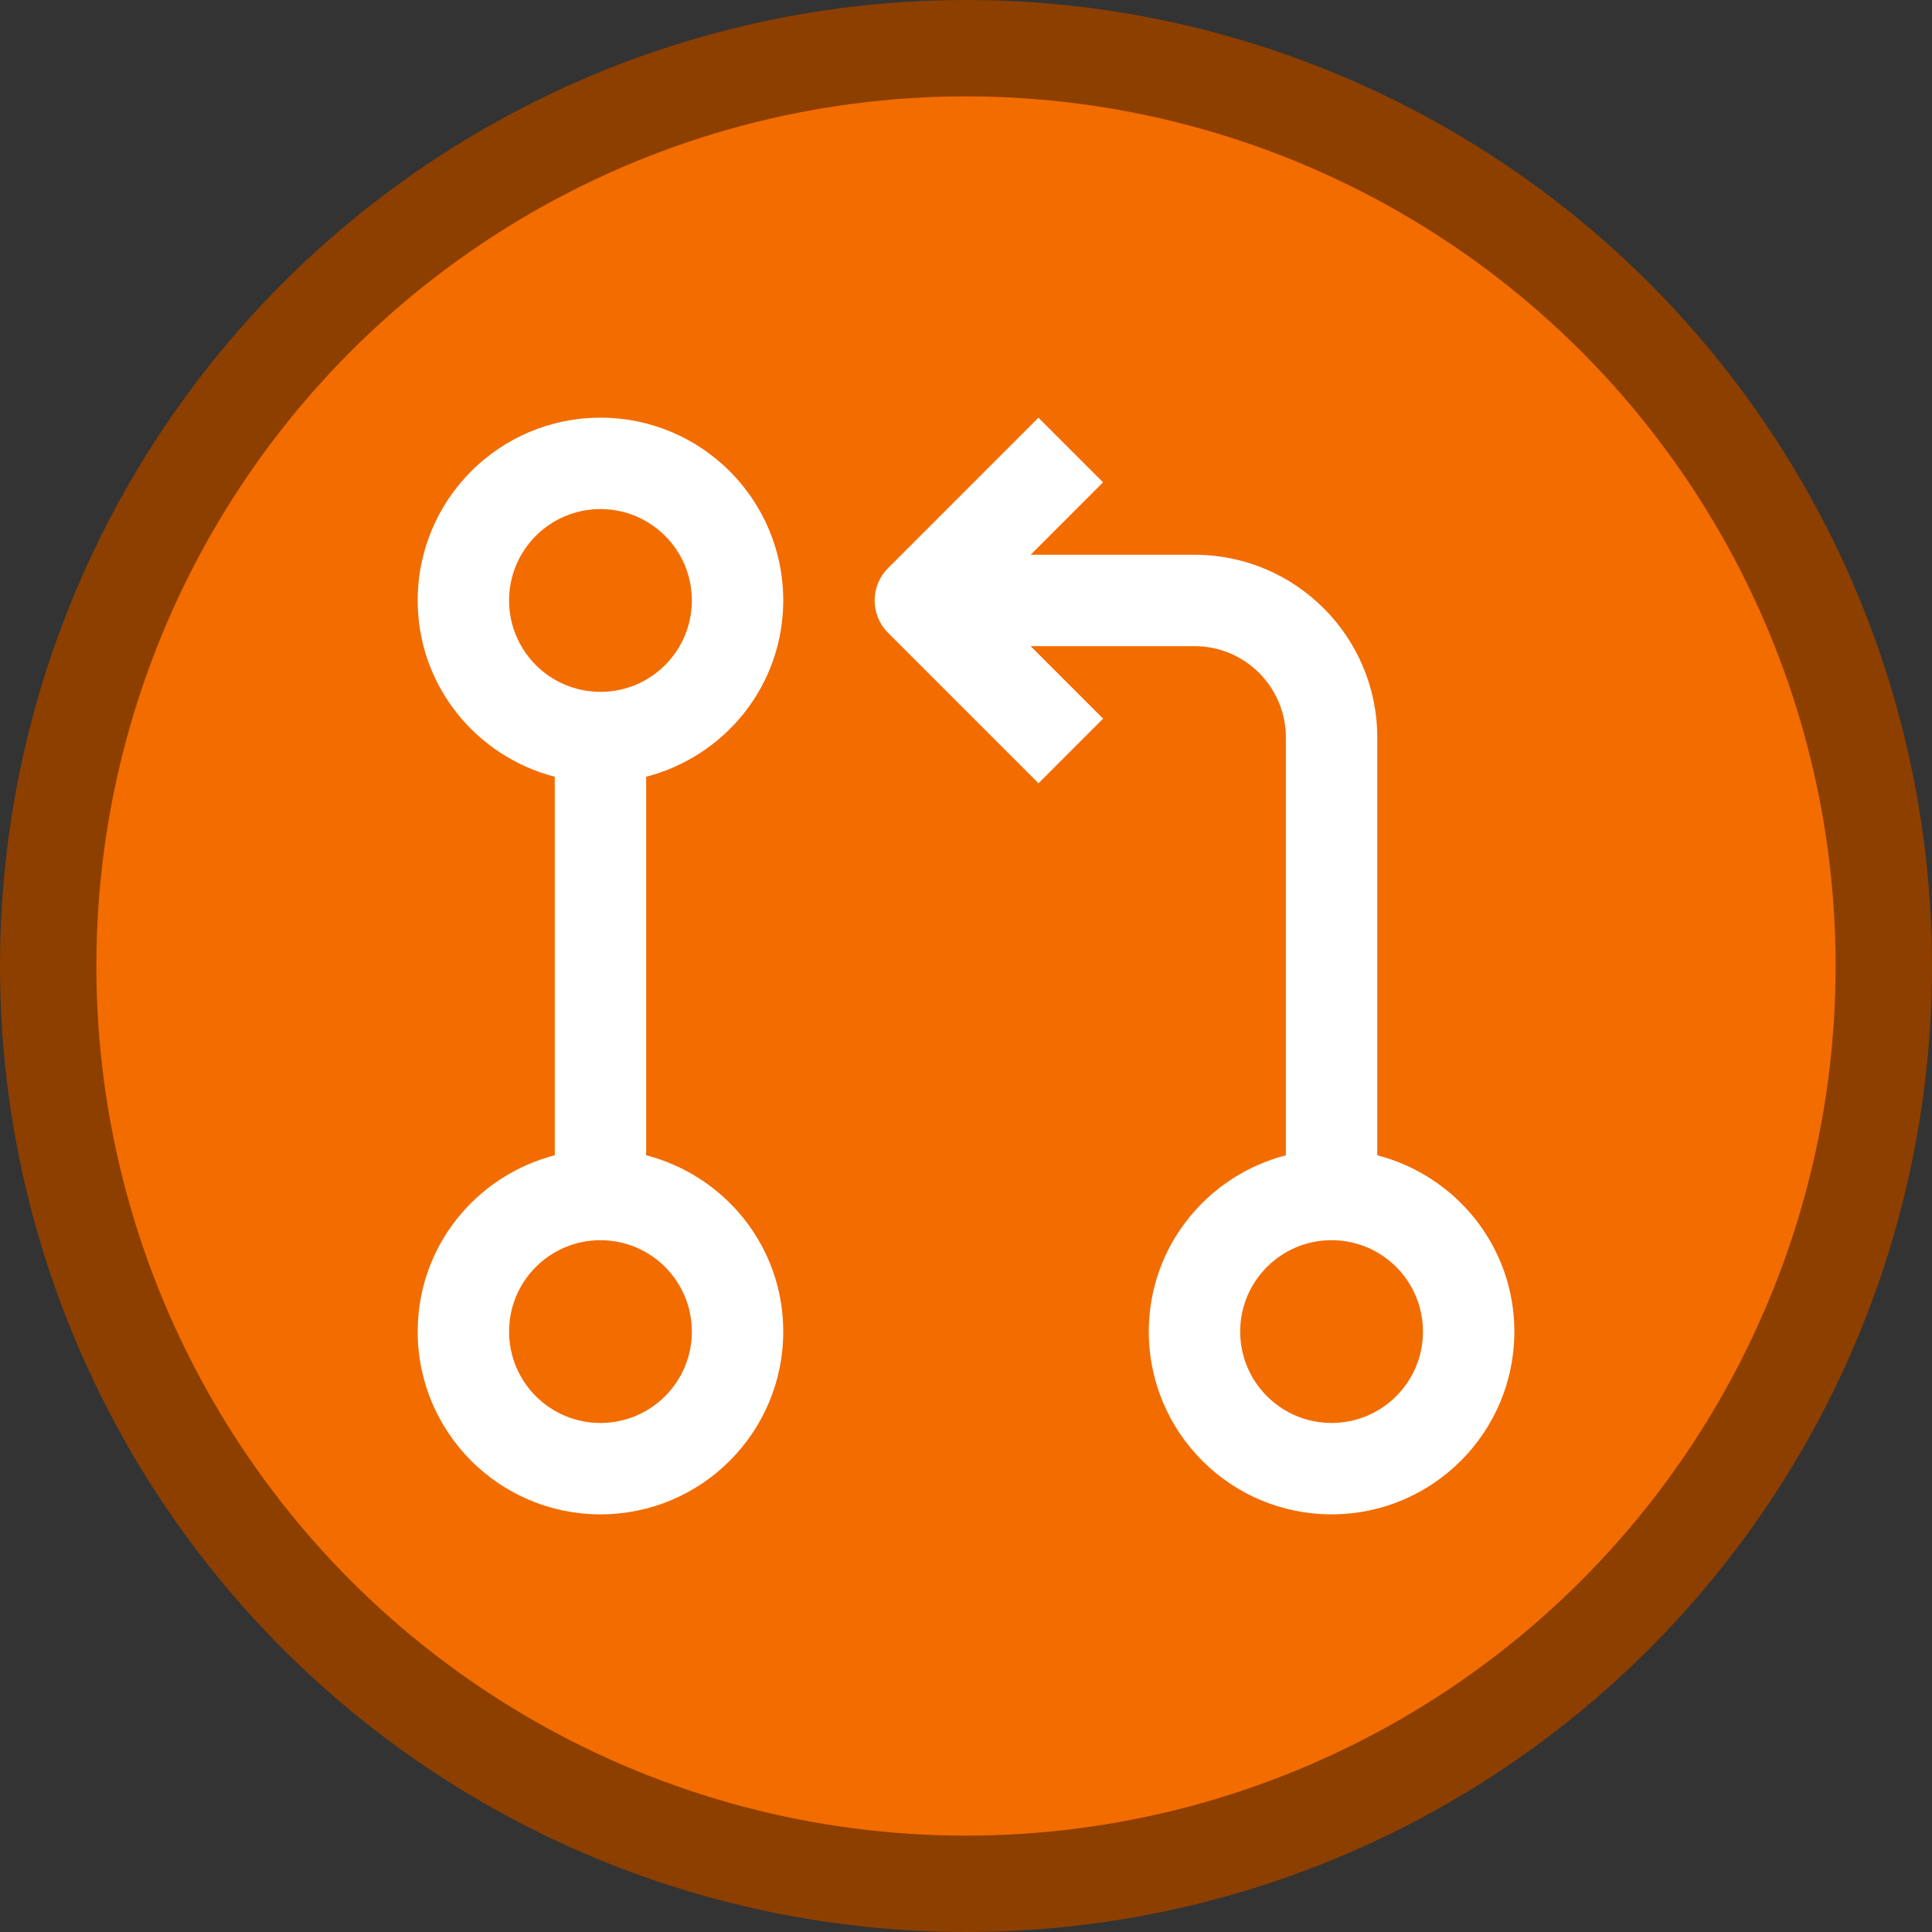 <?xml version="1.0" encoding="UTF-8" standalone="no"?>
<svg
   xmlns:dc="http://purl.org/dc/elements/1.1/"
   xmlns:cc="http://creativecommons.org/ns#"
   xmlns:rdf="http://www.w3.org/1999/02/22-rdf-syntax-ns#"
   xmlns:svg="http://www.w3.org/2000/svg"
   xmlns="http://www.w3.org/2000/svg"
   xmlns:sodipodi="http://sodipodi.sourceforge.net/DTD/sodipodi-0.dtd"
   xmlns:inkscape="http://www.inkscape.org/namespaces/inkscape"
   sodipodi:docname="visually-compare-and-merge-workflows.svg"
   inkscape:version="1.0 (4035a4fb49, 2020-05-01)"
   id="svg8"
   version="1.1"
   viewBox="0 0 793.75 793.75"
   height="3000"
   width="3000"
   inkscape:export-filename="C:\Users\sam.walker_safe\Documents\GitHub\FMETraining\badges\visually-compare-and-merge-workflows.png"
   inkscape:export-xdpi="16.379999"
   inkscape:export-ydpi="16.379999">
  <rect x="0" y="0" width="793.75" height="793.75" fill="#333333" stroke="none"/>
  <defs
     id="defs2" />
  <sodipodi:namedview
     id="base"
     pagecolor="#ffffff"
     bordercolor="#666666"
     borderopacity="1.0"
     inkscape:pageopacity="0.0"
     inkscape:pageshadow="2"
     inkscape:zoom="0.24748737"
     inkscape:cx="1198.973"
     inkscape:cy="1696.1768"
     inkscape:document-units="px"
     inkscape:current-layer="layer1"
     inkscape:document-rotation="0"
     showgrid="false"
     units="px"
     inkscape:pagecheckerboard="true"
     inkscape:window-width="1920"
     inkscape:window-height="1017"
     inkscape:window-x="1912"
     inkscape:window-y="-8"
     inkscape:window-maximized="1">
    <sodipodi:guide
       position="0,793.75"
       orientation="0,3000"
       id="guide14" />
    <sodipodi:guide
       position="793.75,793.75"
       orientation="3000,0"
       id="guide16" />
    <sodipodi:guide
       position="793.75,0"
       orientation="0,-3000"
       id="guide18" />
    <sodipodi:guide
       position="0,0"
       orientation="-3000,0"
       id="guide20" />
  </sodipodi:namedview>
  <g
     inkscape:label="Layer 1"
     inkscape:groupmode="layer"
     id="layer1"
     style="display:inline">
    <ellipse
       inkscape:export-ydpi="16.379999"
       inkscape:export-xdpi="16.379999"
       style="fill:#f36c00;fill-opacity:1;fill-rule:evenodd;stroke:#8d3f00;stroke-width:39.593;stroke-miterlimit:4;stroke-dasharray:none;stroke-opacity:1"
       id="path10"
       cx="396.875"
       cy="396.875"
       rx="377.078"
       ry="377.078" />
  </g>
  <g
     inkscape:groupmode="layer"
     id="layer2"
     inkscape:label="Layer 2"
     style="display:none">
    <path
       style="color:#000000;text-indent:0;text-transform:none;direction:ltr;baseline-shift:baseline;fill:#ffffff;fill-opacity:1;stroke-width:5.558;enable-background:accumulate"
       d="m 429.867,150.876 a 11.117,11.117 0 0 0 -3.822,1.216 l -186.901,95.014 a 11.117,11.117 0 0 0 -7.643,10.596 v 322.908 a 11.117,11.117 0 0 0 6.253,10.074 c 10.931,5.231 23.287,7.341 36.303,5.037 v 9.38 a 11.117,11.117 0 0 0 6.08,9.901 c 10.948,5.663 23.515,8.023 36.651,5.559 v 2.779 a 11.117,11.117 0 0 0 5.905,9.901 c 15.376,8.218 34.129,9.177 52.458,0.345 a 11.117,11.117 0 0 0 0.521,-0.168 11.117,11.117 0 0 0 0.347,-0.345 L 571.431,526.074 a 11.117,11.117 0 0 0 5.906,-9.727 V 240.164 a 11.117,11.117 0 0 0 0,-0.168 11.117,11.117 0 0 0 0,-0.168 11.117,11.117 0 0 0 -11.291,-10.943 c -18.441,-2.916 -27.503,-11.667 -33.003,-22.407 a 11.117,11.117 0 0 0 -0.168,-0.521 11.117,11.117 0 0 0 -9.728,-5.732 c -18.789,-2.801 -29.574,-9.395 -34.74,-18.239 a 11.117,11.117 0 0 0 -9.032,-7.122 c -21.261,-2.8 -34.039,-9.301 -38.562,-18.065 a 11.117,11.117 0 0 0 -9.9,-5.906 11.117,11.117 0 0 0 -1.042,0 z m -2.432,25.36 c 5.225,5.765 11.933,9.978 19.628,13.201 L 283.958,275.94 a 11.117,11.117 0 0 0 -0.521,0.347 c -11.531,-2.099 -19.165,-6.729 -25.012,-14.07 z m 46.899,23.971 c 5.162,6 11.791,10.906 19.629,14.591 l -164.147,89.108 c -11.546,-2.117 -19.205,-6.628 -25.013,-13.896 z m 45.162,26.055 c 4.892,6.315 11.27,11.911 19.107,16.328 l -165.71,89.977 c -11.364,-1.977 -20.661,-6.056 -27.271,-11.985 z m -265.761,61.142 c 5.974,4.162 12.718,7.304 20.323,9.38 v 276.356 c -7.737,2.467 -13.792,2.183 -20.323,0 z m 270.104,18.76 a 11.117,11.117 0 0 1 1.216,0 11.117,11.117 0 0 1 11.29,11.29 l -0.87,49.678 a 11.117,11.117 0 0 1 -6.079,9.727 l -114.816,58.71 a 11.117,11.117 0 0 1 -16.155,-9.9 l -0.347,-48.462 a 11.117,11.117 0 0 1 6.079,-9.901 l 115.858,-59.927 a 11.117,11.117 0 0 1 3.822,-1.216 z m -227.547,6.08 c 5.938,4.801 12.893,8.553 20.671,11.117 l -0.168,274.446 c -7.813,2.761 -13.936,2.42 -20.497,0 V 312.244 Z m 42.904,31.266 c 6.189,3.878 13.02,6.805 20.322,8.859 v 263.676 c -7.711,2.665 -14.048,2.476 -20.496,0.168 l 0.168,-272.708 z"
       fill="#000000"
       fill-opacity="1"
       fill-rule="evenodd"
       stroke="none"
       marker="none"
       visibility="visible"
       display="inline"
       overflow="visible"
       id="path893" />
  </g>
  <g
     style="display:none"
     inkscape:label="Layer 5"
     id="layer5"
     inkscape:groupmode="layer">
    <path
       id="path874"
       d="m 586.782,327.276 -16.259,-9.531 7.289,-6.167 c 6.167,-5.046 9.531,-12.335 9.531,-20.184 v -46.535 c 0,-8.971 -5.046,-17.381 -12.335,-21.866 L 427.553,134.407 c -9.531,-5.607 -21.305,-5.046 -29.715,2.243 L 204.969,291.954 c -6.167,5.046 -9.531,12.335 -9.531,20.184 v 46.535 c 0,8.971 5.046,17.381 12.335,22.427 l 16.259,9.531 -7.289,5.607 c -6.167,5.046 -9.531,12.335 -9.531,20.184 v 46.535 c 0,8.971 5.046,17.381 12.895,22.427 v 0 l -18.502,19.623 c -5.607,5.607 -8.41,13.456 -7.289,21.305 l 5.607,45.974 c 1.121,8.971 6.728,16.82 15.138,20.184 l 150.819,67.28 c 4.485,2.243 9.531,3.364 14.577,3.364 9.531,0 19.063,-3.925 25.791,-10.653 L 573.887,479.216 c 5.607,-5.607 7.849,-13.456 7.289,-21.305 l -3.925,-31.397 12.895,-10.092 c 6.167,-5.046 9.531,-12.335 9.531,-20.184 v -46.535 c -0.562,-9.531 -5.046,-17.381 -12.895,-22.427 z M 381.018,210.657 407.93,189.352 c 3.364,-2.803 8.41,-3.364 12.335,-0.562 l 77.372,46.535 c 6.728,3.925 7.289,12.895 1.121,17.941 l -26.912,21.305 c -3.364,2.804 -8.41,3.364 -12.335,1.121 l -77.372,-47.096 c -6.167,-3.925 -6.728,-12.895 -1.121,-17.941 z M 218.986,363.159 c -1.683,-0.562 -2.243,-2.243 -2.243,-4.485 v -35.322 l 139.045,83.539 c 3.925,2.243 8.971,3.925 13.456,3.925 5.607,0 11.213,-2.243 16.259,-5.607 L 566.598,258.875 v 33.079 c 0,1.683 -0.562,2.803 -1.683,3.925 L 377.653,447.258 c -5.046,3.925 -11.774,4.485 -16.82,1.121 z M 558.749,464.639 391.11,637.884 c -4.485,4.485 -11.213,5.607 -16.82,3.364 L 224.032,573.969 c -1.683,-0.562 -2.804,-2.243 -3.364,-3.924 l -3.925,-34.761 148.016,66.158 c 3.364,1.683 7.289,2.243 10.653,2.243 6.728,0 13.456,-2.803 18.502,-7.849 l 91.388,-94.192 72.886,-58.87 2.243,18.502 c 0,0.562 -0.562,2.243 -1.683,3.364 z m 19.623,-68.401 c 0,1.683 -0.562,2.803 -1.683,3.925 L 389.427,551.542 c -5.046,3.925 -11.774,4.485 -16.82,1.121 l -141.848,-85.221 c -1.683,-0.562 -2.243,-2.243 -2.243,-4.485 v -35.322 l 139.045,83.539 c 3.925,2.243 8.971,3.925 13.456,3.925 5.607,0 11.774,-1.683 16.259,-5.607 L 578.932,363.158 v 33.079 z"
       style="fill:#ffffff;fill-opacity:1;stroke-width:5.607" />
  </g>
  <g
     style="display:inline"
     inkscape:label="Layer 6"
     id="layer3"
     inkscape:groupmode="layer">
    <g
       id="g891"
       transform="matrix(5.632,0,0,5.632,115.283,115.283)"
       style="fill:#ffffff;fill-opacity:1">
      <path
         id="path877"
         d="M 26.667,63.806 V 36.194 c 5.742,-1.487 10,-6.656 10,-12.861 C 36.667,15.97 30.696,10 23.333,10 15.97,10 10,15.97 10,23.333 c 0,6.205 4.258,11.374 10,12.861 V 63.805 C 14.258,65.292 10,70.461 10,76.666 10,84.03 15.97,90 23.333,90 c 7.363,0 13.334,-5.97 13.334,-13.333 0,-6.205 -4.258,-11.374 -10,-12.861 z m -10,-40.473 c 0,-3.682 2.984,-6.666 6.666,-6.666 3.682,0 6.667,2.984 6.667,6.666 C 30,27.015 27.015,30 23.333,30 19.651,30 16.667,27.015 16.667,23.333 Z m 6.666,60 c -3.682,0 -6.666,-2.984 -6.666,-6.666 0,-3.682 2.984,-6.667 6.666,-6.667 3.682,0 6.667,2.985 6.667,6.667 0,3.682 -2.985,6.666 -6.667,6.666 z"
         style="fill:#ffffff;fill-opacity:1" />
      <path
         id="path879"
         d="M 80,63.806 V 33.333 C 80,25.974 74.033,20 66.67,20 H 54.714 L 59.997,14.714 55.283,10 44.31,20.977 c -1.302,1.299 -1.302,3.411 0,4.714 L 55.287,36.668 60,31.953 54.714,26.667 H 66.67 c 3.682,0 6.663,2.988 6.663,6.666 v 30.473 c -5.738,1.487 -10,6.656 -10,12.861 C 63.333,84.03 69.304,90 76.667,90 84.03,90 90,84.03 90,76.667 90,70.462 85.739,65.293 80,63.806 Z M 76.667,83.333 C 72.985,83.333 70,80.349 70,76.667 70,72.985 72.985,70 76.667,70 c 3.682,0 6.666,2.985 6.666,6.667 0,3.682 -2.984,6.666 -6.666,6.666 z"
         style="fill:#ffffff;fill-opacity:1" />
    </g>
  </g>
</svg>
